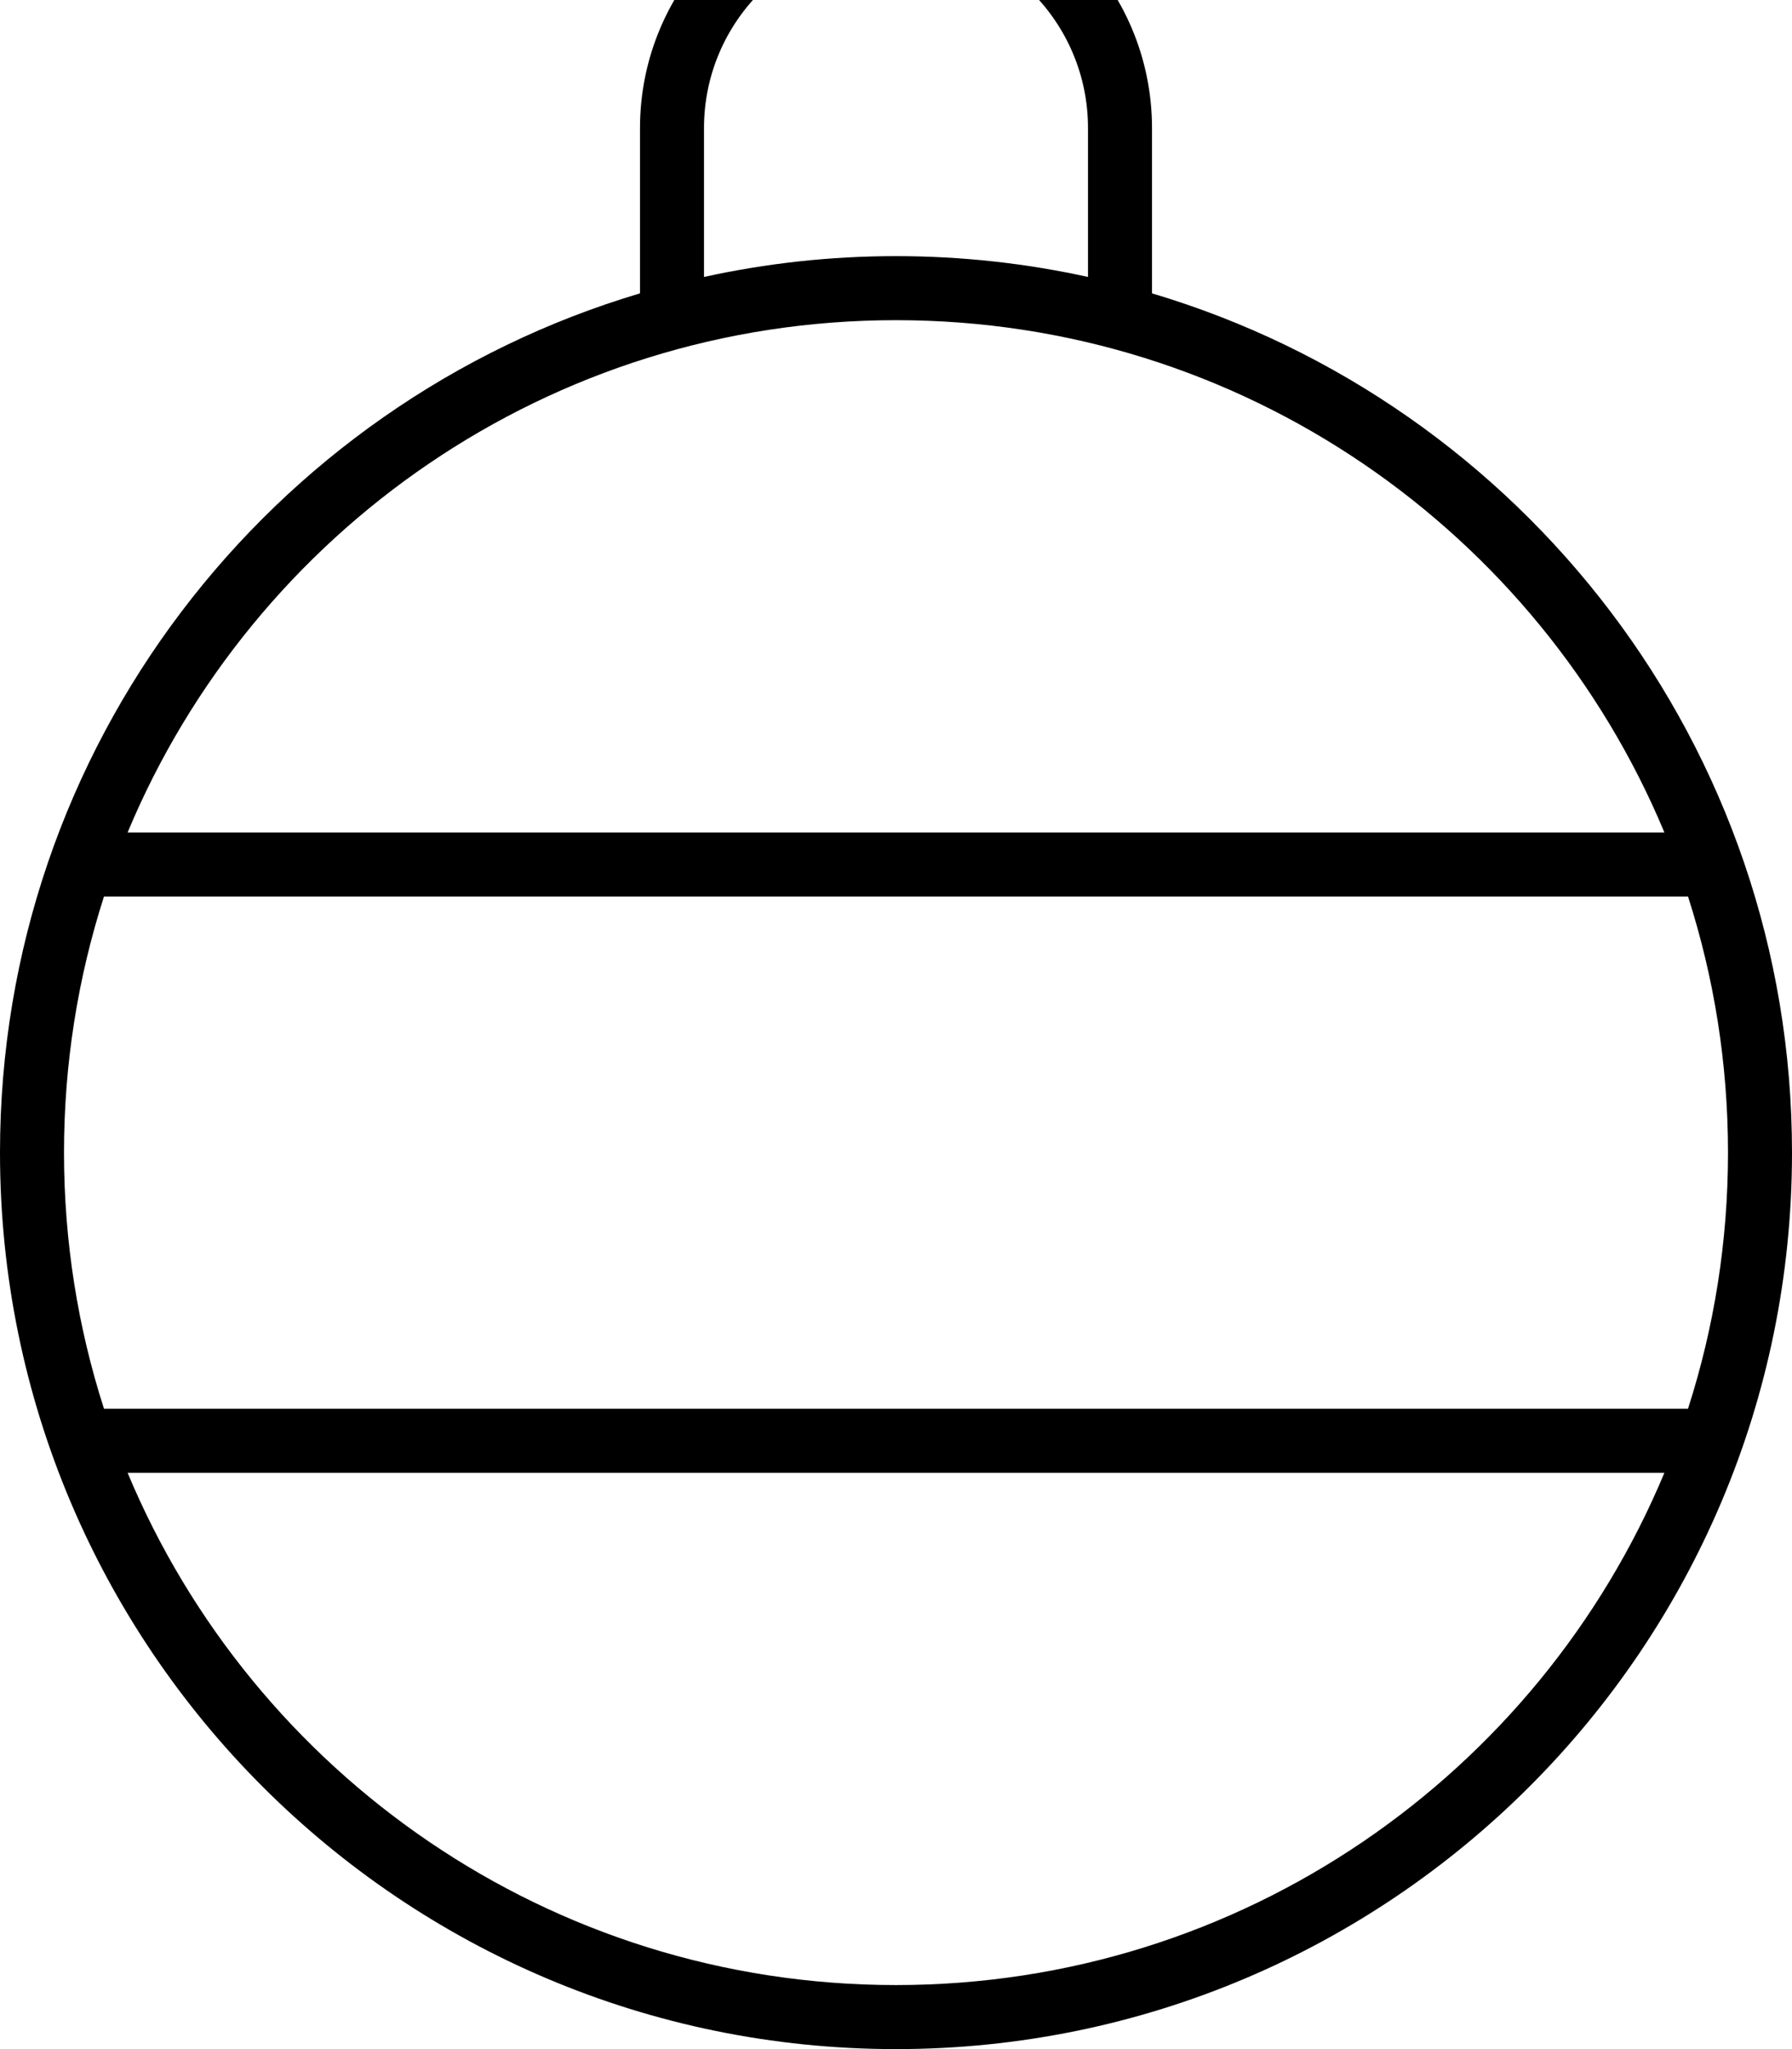 <svg xmlns="http://www.w3.org/2000/svg" viewBox="0 0 448 512"><!--! Font Awesome Pro 7.0.1 by @fontawesome - https://fontawesome.com License - https://fontawesome.com/license (Commercial License) Copyright 2025 Fonticons, Inc. --><path fill="currentColor" d="M224-32c-35.3 0-64 28.7-64 64l0 41.3C67.5 100.8 0 186.5 0 288 0 411.7 100.3 512 224 512S448 411.7 448 288c0-101.5-67.5-187.2-160-214.7L288 32c0-35.3-28.7-64-64-64zM272 69.2c-15.5-3.4-31.5-5.2-48-5.2s-32.5 1.8-48 5.2L176 32c0-26.5 21.5-48 48-48s48 21.5 48 48l0 37.2zM416.1 368C384.7 443.2 310.5 496 224 496S63.3 443.2 31.9 368l384.1 0zm5.9-16L26 352c-6.5-20.2-10-41.7-10-64s3.5-43.8 10-64L422 224c6.5 20.2 10 41.7 10 64s-3.5 43.8-10 64zM224 80c86.5 0 160.7 52.8 192.1 128L31.9 208C63.3 132.8 137.5 80 224 80z"/></svg>
